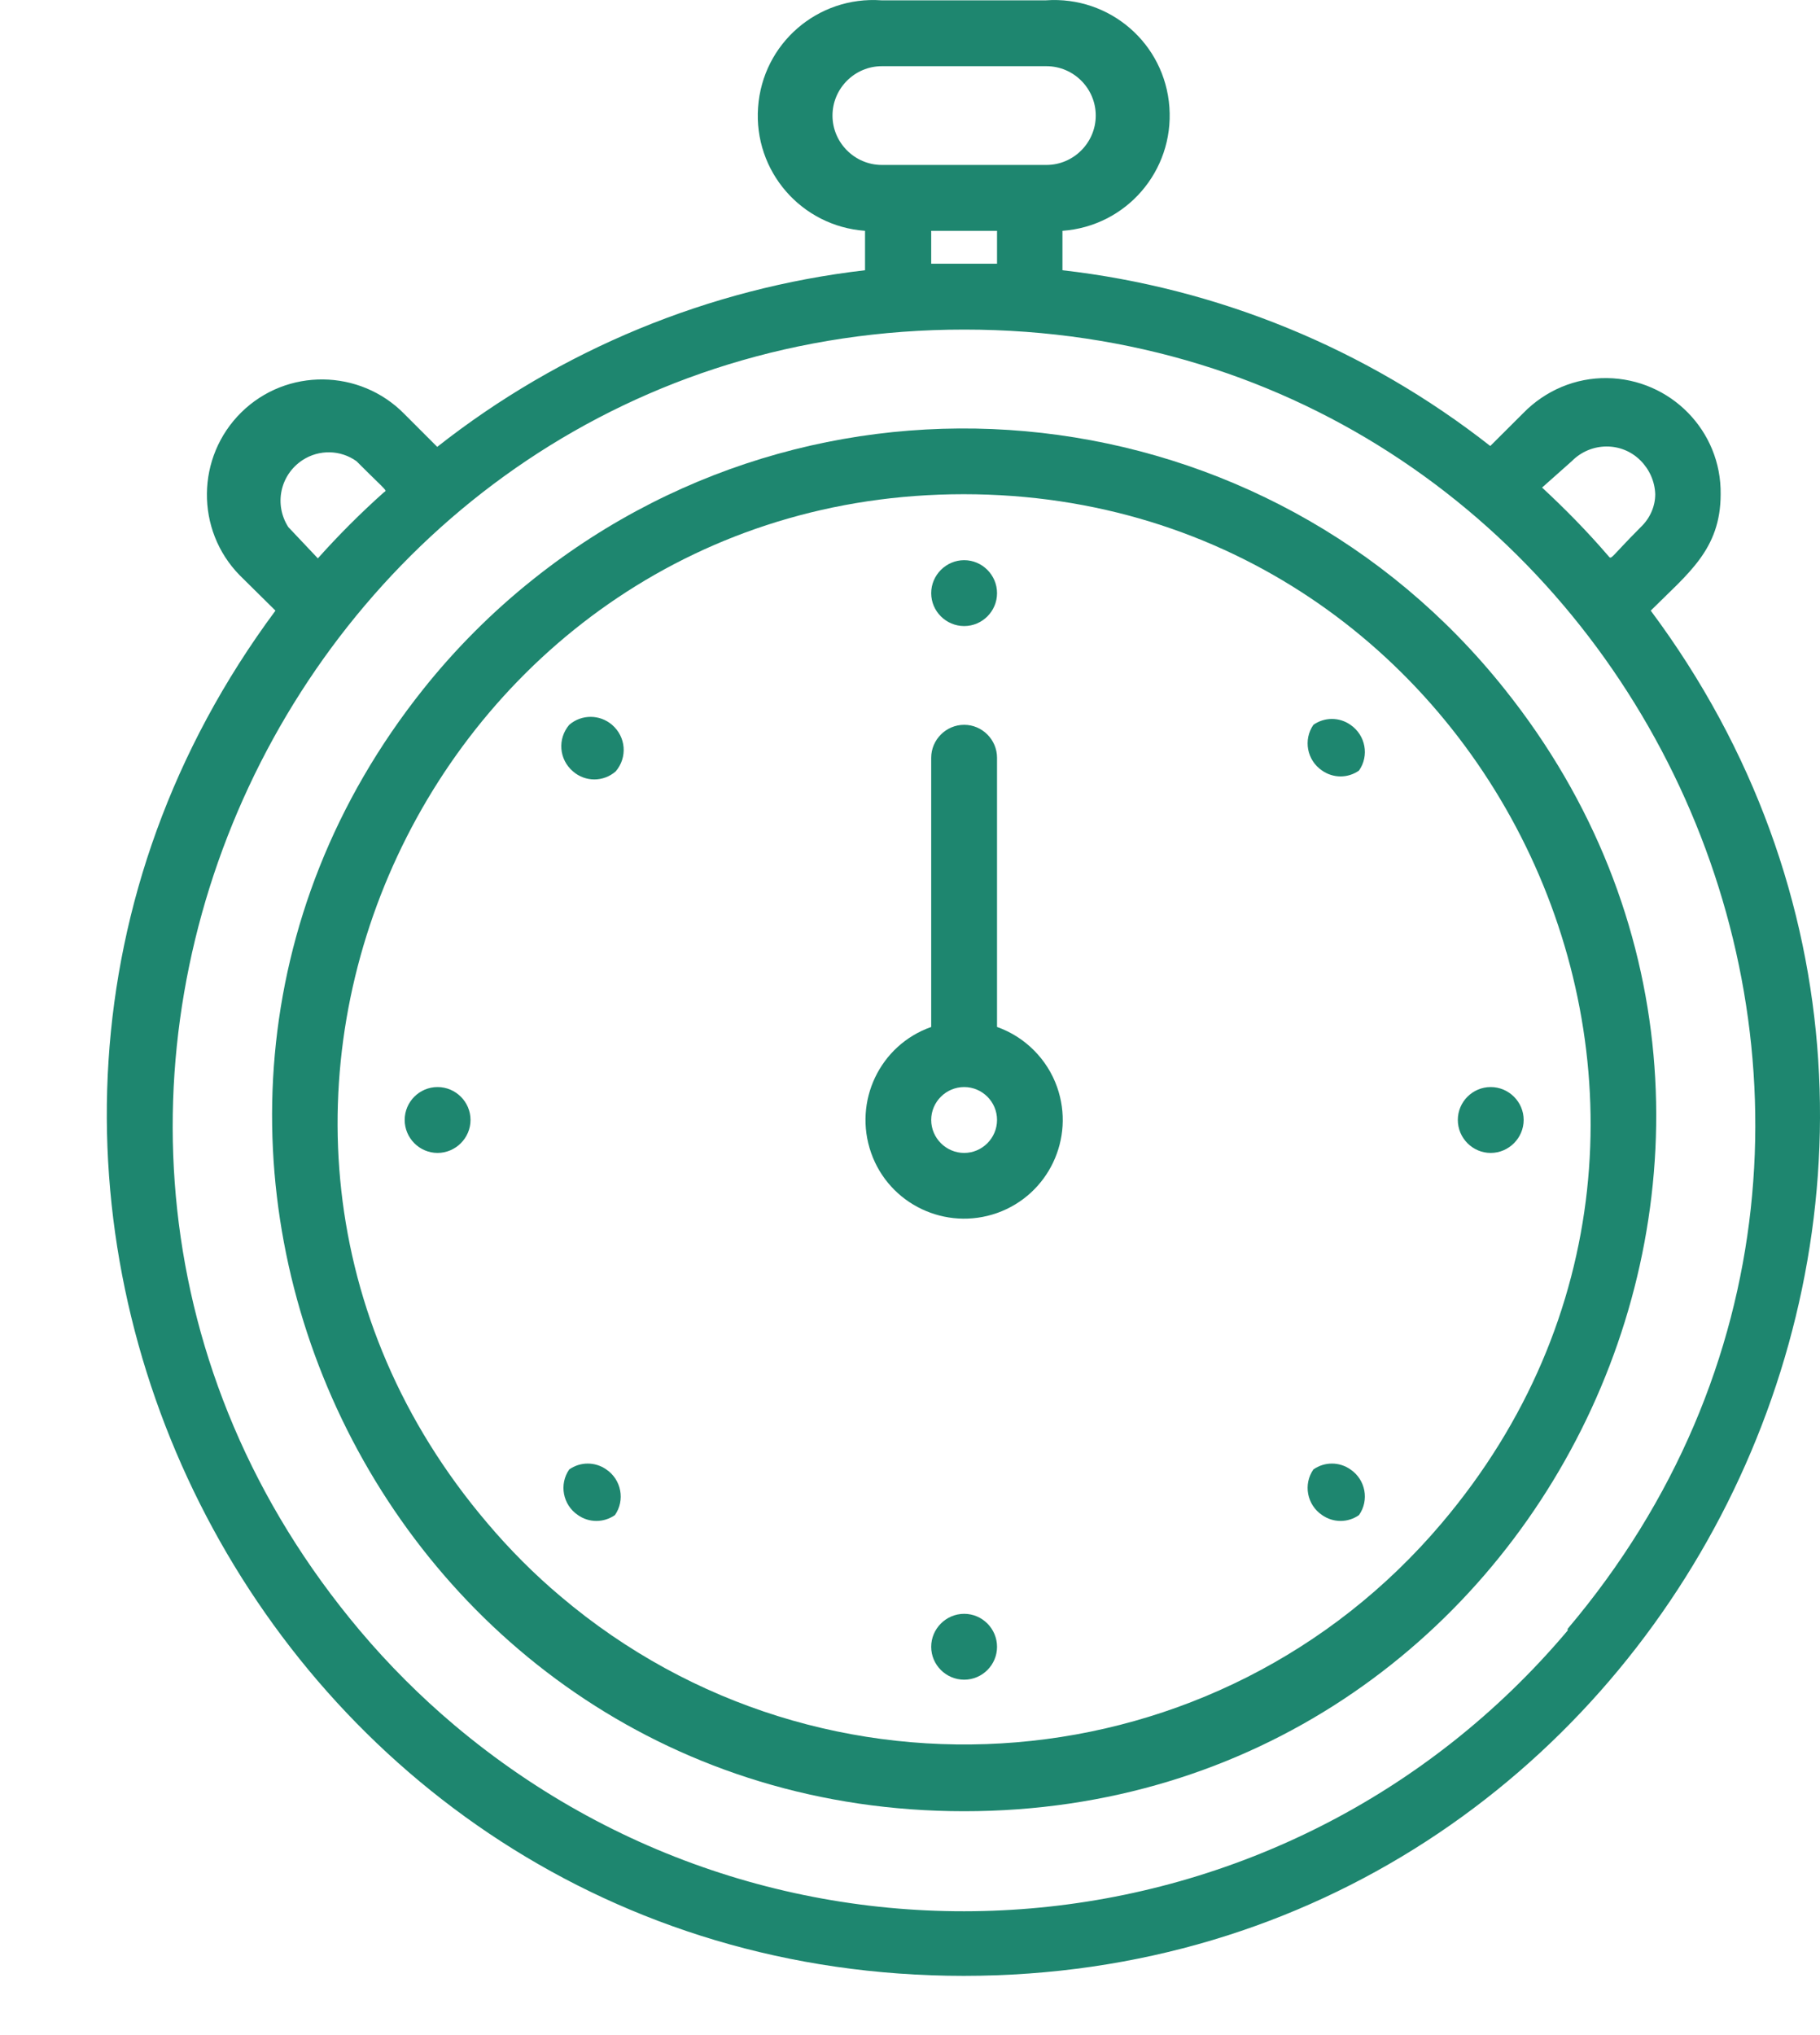 <svg width="17" height="19" viewBox="0 0 17 19" fill="none" xmlns="http://www.w3.org/2000/svg">
<path d="M15.419 5.701C15.765 5.355 16.072 5.132 16.072 4.614C16.08 4.022 15.603 3.538 15.011 3.53C14.716 3.526 14.435 3.645 14.228 3.857L13.92 4.164C12.764 3.257 11.38 2.689 9.924 2.523V2.155C10.52 2.112 10.965 1.597 10.923 1.002C10.881 0.406 10.366 -0.039 9.77 0.003H8.233C7.638 -0.039 7.123 0.406 7.081 1.002C7.038 1.597 7.484 2.112 8.08 2.155V2.523C6.62 2.692 5.236 3.265 4.084 4.172L3.776 3.864C3.361 3.442 2.677 3.434 2.255 3.849C1.832 4.264 1.824 4.948 2.239 5.371L2.573 5.701C-1.315 10.938 2.435 18.447 9.002 18.447C15.569 18.447 19.315 10.927 15.419 5.701ZM14.681 4.306C14.858 4.126 15.146 4.122 15.323 4.299C15.407 4.383 15.457 4.495 15.461 4.614C15.461 4.729 15.411 4.84 15.326 4.921C15.019 5.229 15.058 5.229 15.019 5.186C14.827 4.963 14.62 4.752 14.404 4.552L14.681 4.306ZM8.237 0.618H9.774C10.028 0.618 10.235 0.825 10.235 1.079C10.235 1.332 10.028 1.54 9.774 1.54H8.237C7.984 1.54 7.776 1.332 7.776 1.079C7.776 0.825 7.984 0.618 8.237 0.618ZM8.698 2.462V2.155H9.313V2.462H8.698ZM3.33 4.306C3.638 4.614 3.615 4.571 3.584 4.598C3.369 4.79 3.161 4.998 2.969 5.213L2.693 4.921C2.558 4.71 2.616 4.433 2.827 4.295C2.981 4.195 3.181 4.199 3.33 4.306ZM14.643 15.223C12.014 18.339 7.361 18.731 4.245 16.107C3.926 15.838 3.63 15.542 3.361 15.223C-0.693 10.412 2.766 3.077 9.006 3.077C15.246 3.077 18.704 10.408 14.643 15.207V15.223Z" fill="#1E866F"/>
<path d="M14.055 6.435C11.834 3.646 7.772 3.185 4.983 5.406C4.602 5.709 4.256 6.055 3.953 6.435C0.598 10.643 3.599 16.91 9.006 16.91C14.412 16.91 17.417 10.643 14.055 6.435ZM13.467 14.22C11.384 16.683 7.695 16.987 5.236 14.904C4.99 14.697 4.76 14.466 4.552 14.22C1.317 10.42 4.064 4.614 9.002 4.614C13.939 4.614 16.691 10.416 13.467 14.22Z" fill="#1E866F"/>
<path d="M9.006 5.845C9.175 5.845 9.313 5.707 9.313 5.538C9.313 5.369 9.175 5.23 9.006 5.23C8.837 5.23 8.698 5.369 8.698 5.538C8.698 5.707 8.837 5.845 9.006 5.845ZM9.006 15.067C8.837 15.067 8.698 15.206 8.698 15.375C8.698 15.544 8.837 15.682 9.006 15.682C9.175 15.682 9.313 15.544 9.313 15.375C9.313 15.206 9.175 15.067 9.006 15.067ZM13.924 10.149C13.755 10.149 13.617 10.287 13.617 10.456C13.617 10.625 13.755 10.764 13.924 10.764C14.093 10.764 14.232 10.625 14.232 10.456C14.232 10.287 14.093 10.149 13.924 10.149ZM4.087 10.149C3.918 10.149 3.78 10.287 3.78 10.456C3.78 10.625 3.918 10.764 4.087 10.764C4.256 10.764 4.395 10.625 4.395 10.456C4.395 10.287 4.256 10.149 4.087 10.149ZM5.317 6.767C5.206 6.898 5.221 7.09 5.352 7.202C5.467 7.302 5.636 7.302 5.751 7.202C5.863 7.071 5.847 6.879 5.717 6.767C5.601 6.668 5.432 6.668 5.317 6.767ZM12.268 13.719C12.172 13.857 12.207 14.049 12.349 14.145C12.453 14.218 12.591 14.218 12.694 14.145C12.791 14.007 12.756 13.815 12.614 13.719C12.51 13.646 12.372 13.646 12.268 13.719ZM12.268 6.767C12.172 6.906 12.207 7.098 12.349 7.194C12.453 7.267 12.591 7.267 12.694 7.194C12.791 7.056 12.756 6.864 12.614 6.767C12.51 6.694 12.372 6.694 12.268 6.767ZM5.317 13.719C5.221 13.857 5.256 14.049 5.398 14.145C5.501 14.218 5.64 14.218 5.744 14.145C5.84 14.007 5.805 13.815 5.663 13.719C5.559 13.646 5.421 13.646 5.317 13.719ZM9.313 9.588V7.075C9.313 6.906 9.175 6.767 9.006 6.767C8.837 6.767 8.698 6.906 8.698 7.075V9.588C8.218 9.757 7.968 10.283 8.137 10.764C8.306 11.244 8.833 11.494 9.313 11.325C9.793 11.155 10.043 10.629 9.874 10.149C9.782 9.888 9.574 9.68 9.313 9.588ZM9.006 10.764C8.837 10.764 8.698 10.625 8.698 10.456C8.698 10.287 8.837 10.149 9.006 10.149C9.175 10.149 9.313 10.287 9.313 10.456C9.313 10.625 9.175 10.764 9.006 10.764Z" fill="#1E866F"/>
</svg>
